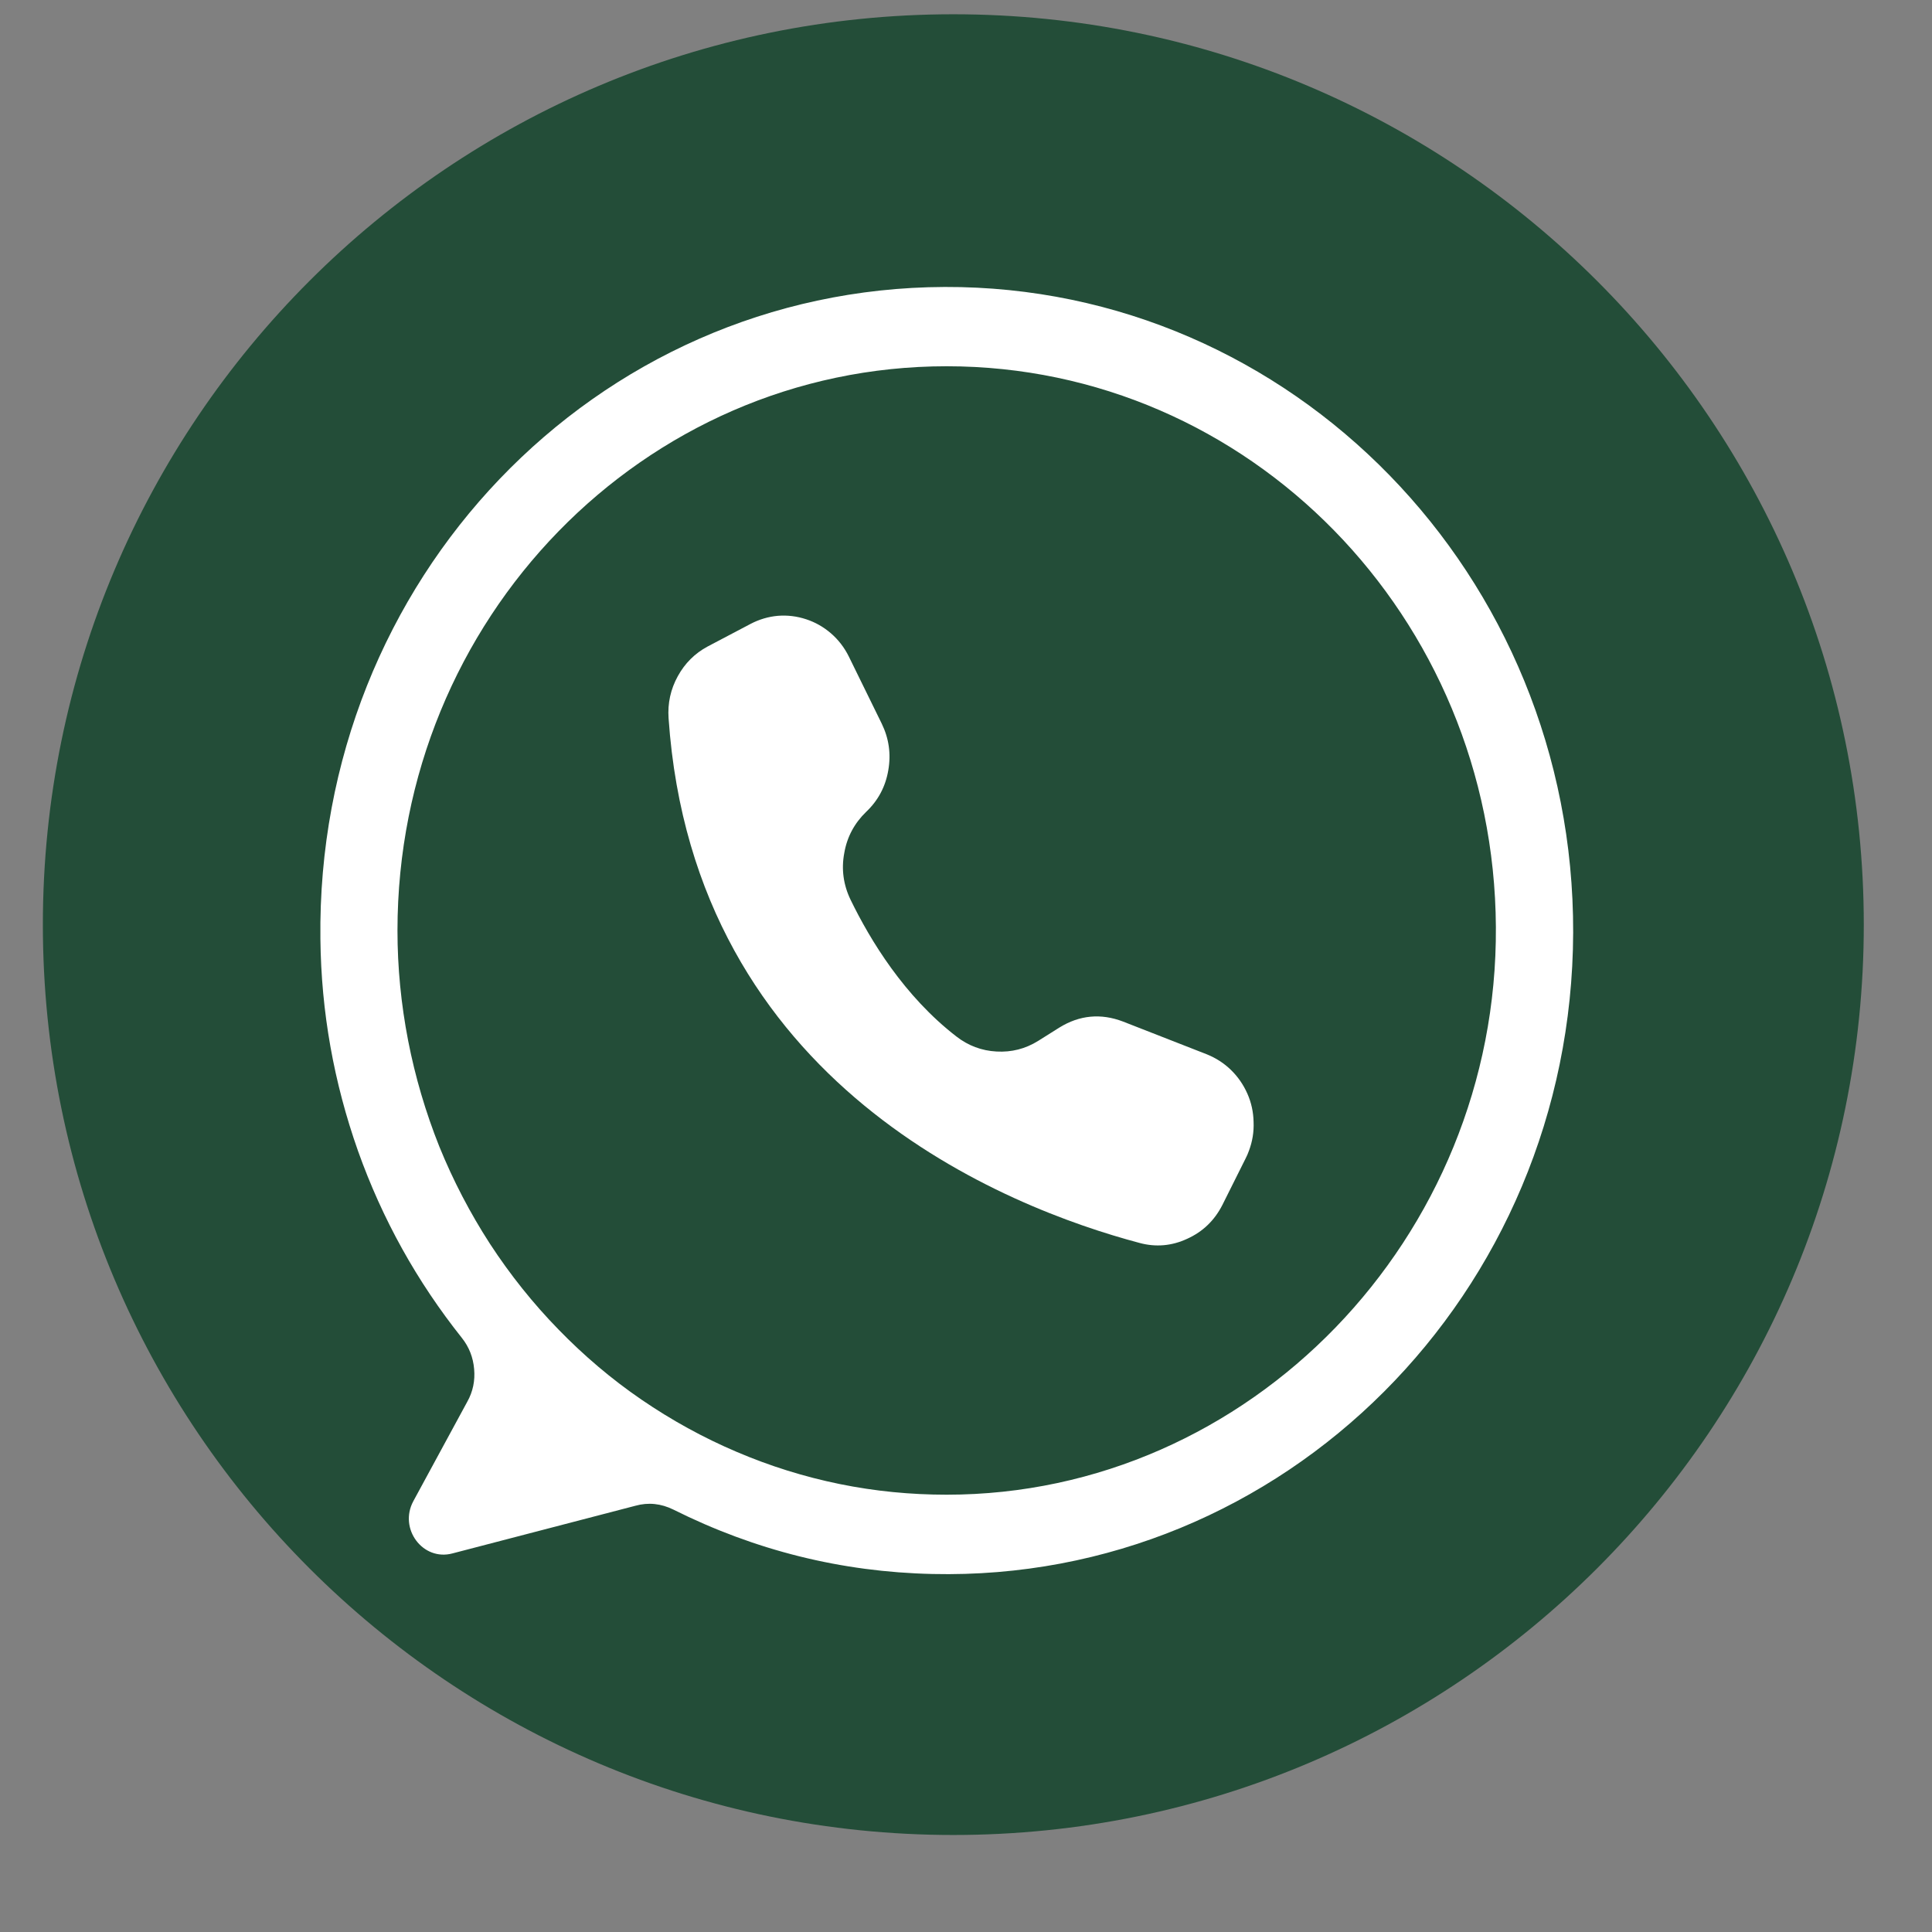 <svg xmlns="http://www.w3.org/2000/svg" xmlns:xlink="http://www.w3.org/1999/xlink" width="50" zoomAndPan="magnify" viewBox="0 0 37.5 37.5" height="50" preserveAspectRatio="xMidYMid meet" version="1.2"><rect x="0" y="0" width="37.5" height="37.5" fill="#808080" stroke="none"/><defs><clipPath id="f70c44750c"><path d="M 0.832 0.277 L 36.176 0.277 L 36.176 35.617 L 0.832 35.617 Z M 0.832 0.277 "/></clipPath><clipPath id="89576ad308"><path d="M 18.504 0.277 C 8.742 0.277 0.832 8.188 0.832 17.949 C 0.832 27.707 8.742 35.617 18.504 35.617 C 28.262 35.617 36.176 27.707 36.176 17.949 C 36.176 8.188 28.262 0.277 18.504 0.277 Z M 18.504 0.277 "/></clipPath><clipPath id="6b118cb5e7"><path d="M 6.133 5.547 L 30.555 5.547 L 30.555 30.711 L 6.133 30.711 Z M 6.133 5.547 "/></clipPath></defs><g id="af31621a17"><g clip-rule="nonzero" clip-path="url(#f70c44750c)"><g clip-rule="nonzero" clip-path="url(#89576ad308)"><path style=" stroke:none;fill-rule:nonzero;fill:#234d38;fill-opacity:1;" d="M 0.832 0.277 L 36.176 0.277 L 36.176 35.617 L 0.832 35.617 Z M 0.832 0.277 "/></g></g><g clip-rule="nonzero" clip-path="url(#6b118cb5e7)"><path style=" stroke:none;fill-rule:nonzero;fill:#ffffff;fill-opacity:1;" d="M 18.336 5.57 C 11.551 5.594 6.133 11.258 6.219 18.227 C 6.234 19.641 6.48 21.012 6.949 22.34 C 7.422 23.668 8.094 24.875 8.965 25.969 C 9.105 26.145 9.184 26.348 9.203 26.574 C 9.223 26.797 9.18 27.012 9.07 27.207 L 8.023 29.137 C 7.734 29.672 8.207 30.305 8.781 30.152 L 12.332 29.227 C 12.586 29.156 12.832 29.184 13.07 29.301 C 14.656 30.094 16.332 30.512 18.098 30.551 C 24.914 30.707 30.512 25.109 30.535 18.102 C 30.555 11.168 25.082 5.547 18.336 5.57 Z M 18.375 29.012 C 17.676 29.012 16.984 28.945 16.297 28.805 C 15.609 28.664 14.945 28.457 14.297 28.18 C 13.652 27.906 13.035 27.566 12.453 27.168 C 11.871 26.77 11.332 26.312 10.84 25.805 C 10.344 25.297 9.902 24.742 9.512 24.145 C 9.125 23.547 8.797 22.918 8.527 22.254 C 8.262 21.59 8.059 20.902 7.922 20.199 C 7.785 19.492 7.715 18.781 7.715 18.062 C 7.715 12.012 12.488 7.109 18.375 7.109 C 24.242 7.109 29 11.973 29.035 17.992 C 29.074 24.027 24.254 29.012 18.375 29.012 Z M 18.375 29.012 "/></g><path style=" stroke:none;fill-rule:nonzero;fill:#ffffff;fill-opacity:1;" d="M 16.473 12.738 L 16.477 12.746 L 17.113 14.043 C 17.254 14.332 17.297 14.633 17.242 14.949 C 17.188 15.27 17.043 15.539 16.812 15.758 C 16.586 15.977 16.441 16.242 16.387 16.559 C 16.328 16.871 16.371 17.176 16.508 17.461 C 16.891 18.25 17.551 19.336 18.562 20.117 C 18.793 20.297 19.055 20.395 19.344 20.41 C 19.633 20.426 19.902 20.359 20.152 20.203 L 20.562 19.945 C 20.953 19.703 21.367 19.664 21.797 19.828 L 23.426 20.465 C 23.598 20.535 23.754 20.633 23.891 20.766 C 24.027 20.898 24.133 21.051 24.211 21.227 C 24.289 21.402 24.328 21.586 24.332 21.777 C 24.34 21.973 24.309 22.156 24.242 22.336 C 24.223 22.387 24.203 22.438 24.176 22.488 L 23.727 23.387 C 23.574 23.688 23.348 23.906 23.047 24.043 C 22.746 24.184 22.434 24.211 22.117 24.125 C 19.559 23.445 13.469 21.082 12.977 13.941 C 12.957 13.652 13.016 13.379 13.156 13.125 C 13.293 12.875 13.488 12.68 13.738 12.547 L 14.57 12.109 C 14.734 12.023 14.914 11.969 15.098 11.953 C 15.285 11.938 15.469 11.961 15.648 12.02 C 15.824 12.078 15.984 12.168 16.129 12.293 C 16.273 12.418 16.387 12.566 16.473 12.738 Z M 16.473 12.738 "/></g></svg>